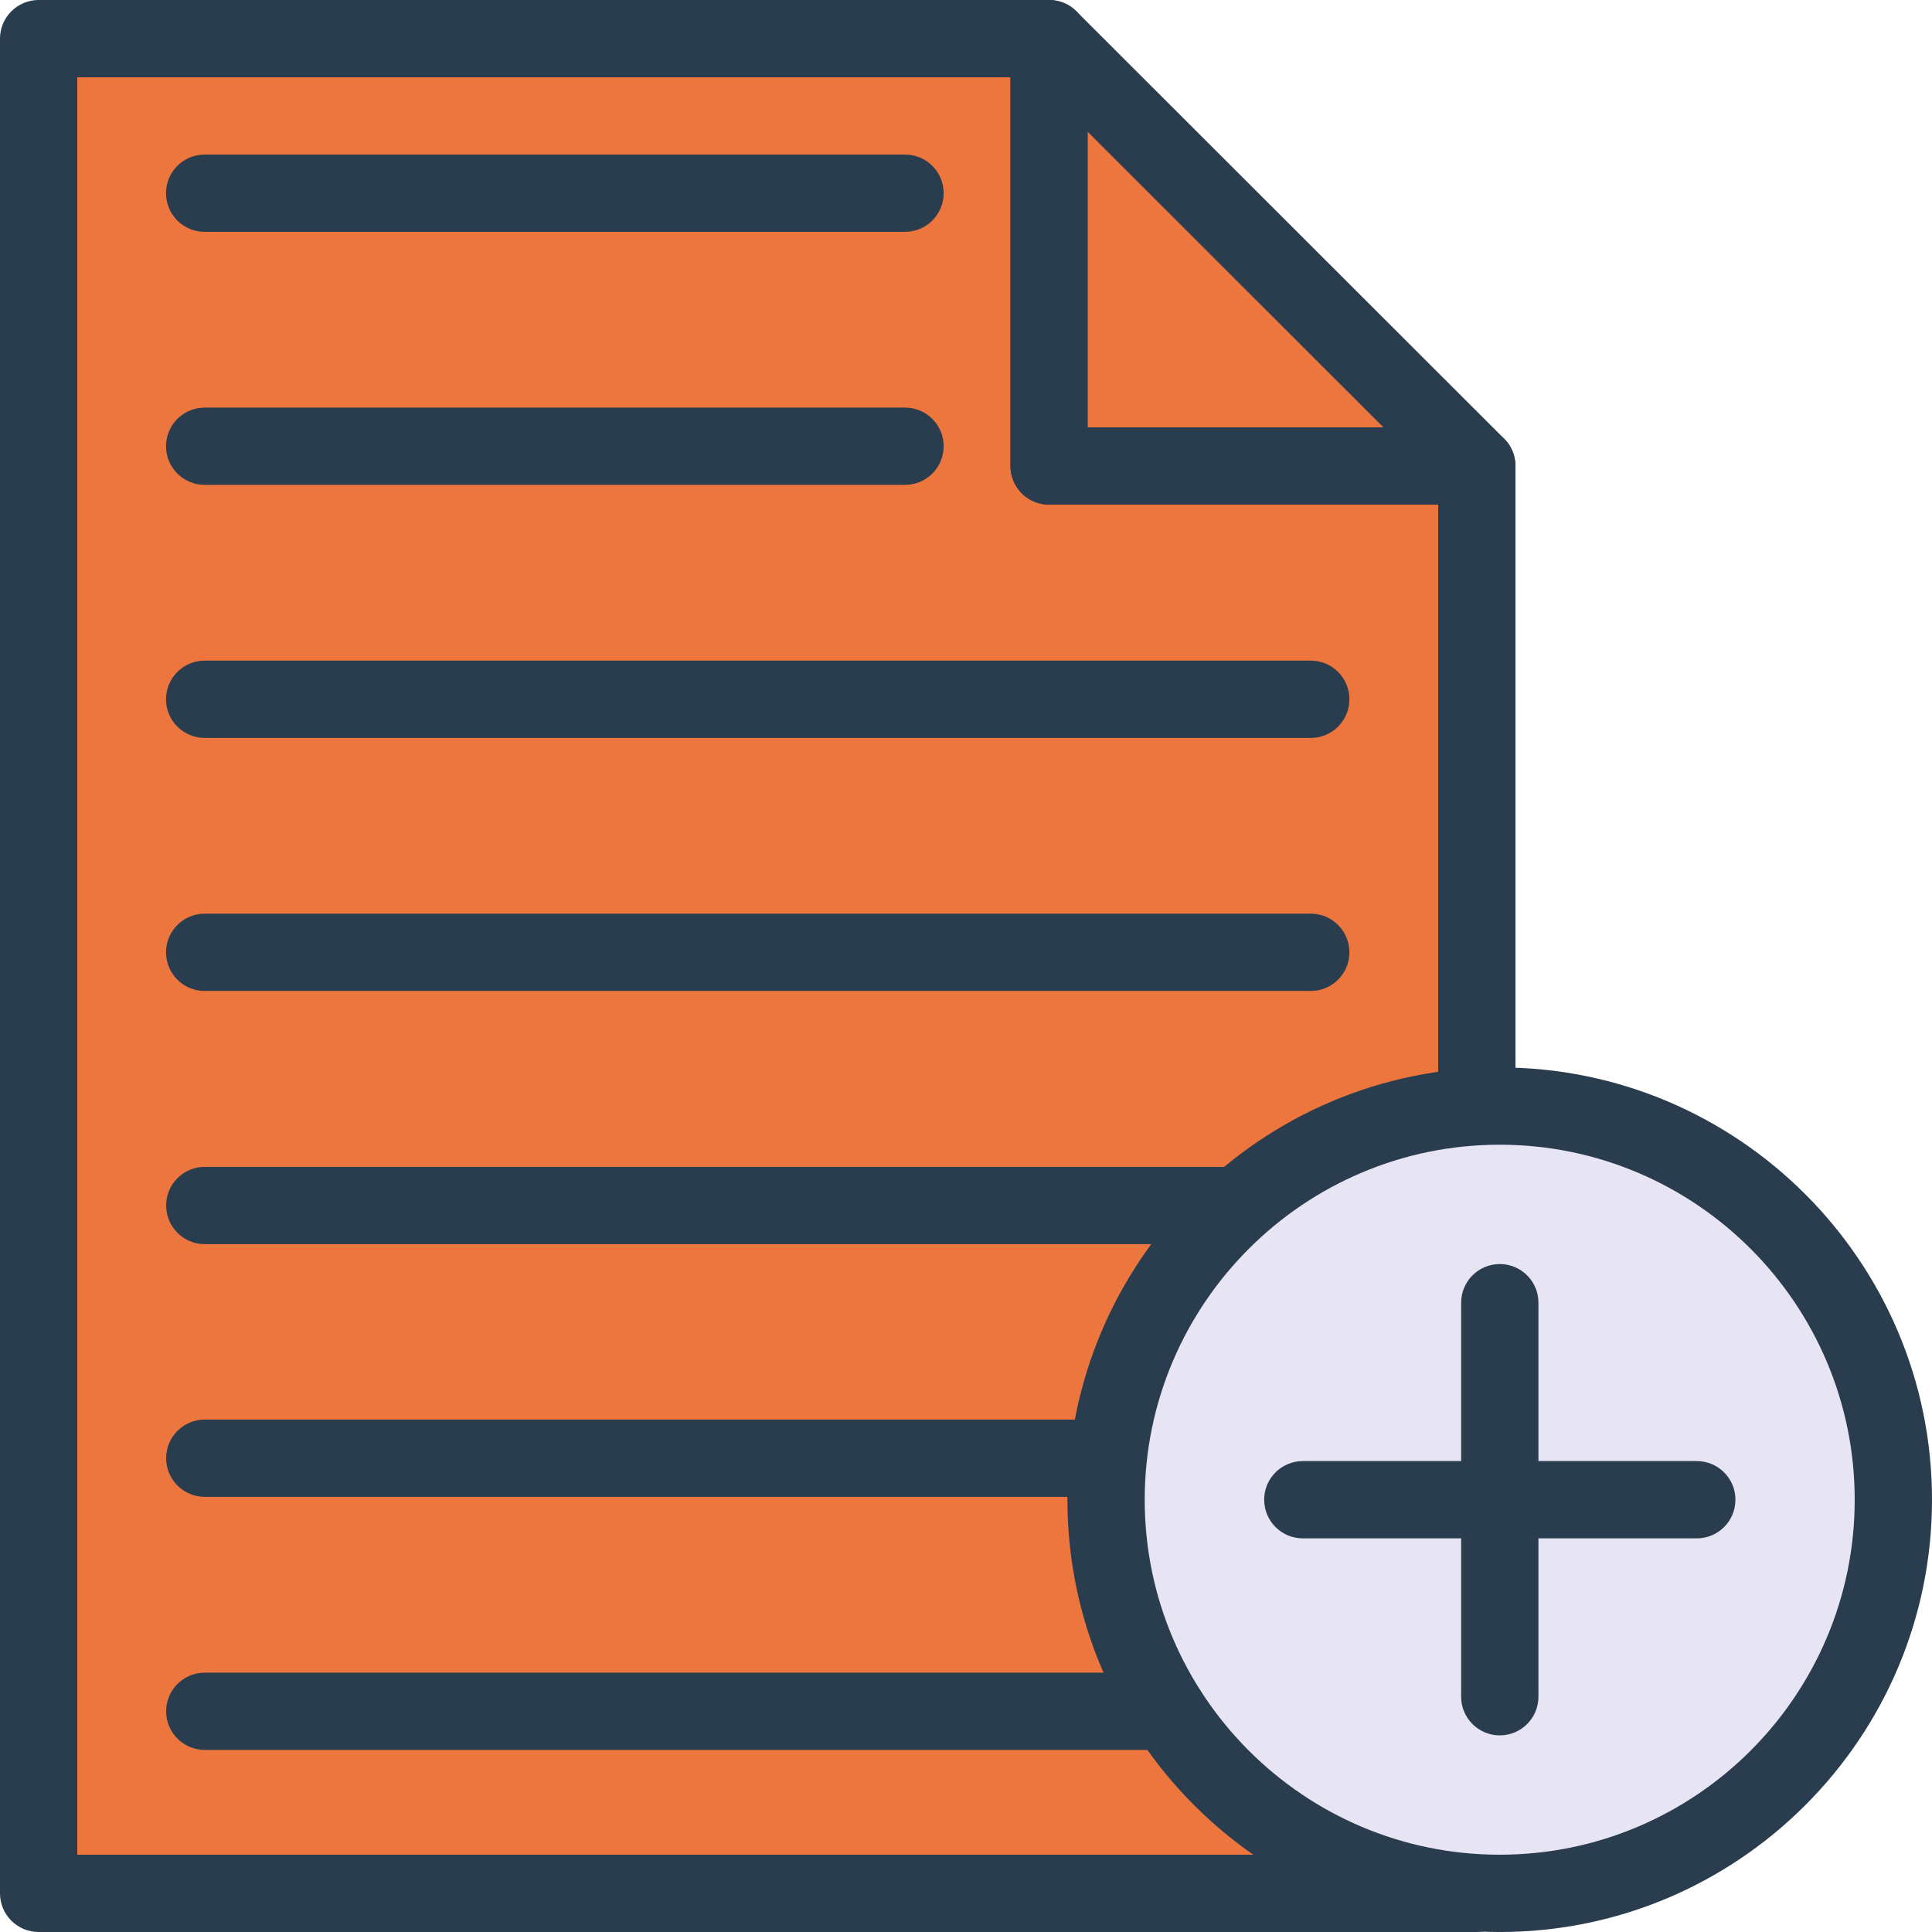 <svg height="457.143pt" viewBox="0 0 457.143 457.143" width="457.143pt" xmlns="http://www.w3.org/2000/svg"><path d="m349.441 110.262v337.738h-340.297v-438.855h239.086v101.117zm0 0" fill="#ec763e"/><path d="m349.438 457.145h-340.293c-5.055 0-9.145-4.094-9.145-9.145v-438.855c0-5.051 4.09-9.145 9.145-9.145h239.086c5.055 0 9.145 4.094 9.145 9.145v91.977h92.062c5.055 0 9.145 4.094 9.145 9.141v337.738c0 5.051-4.09 9.145-9.145 9.145zm-331.152-18.289h322.008v-319.449h-92.062c-5.051 0-9.141-4.094-9.141-9.145v-91.977h-220.805zm0 0" fill="#2a3d4f"/><path d="m349.441 110.262h-101.211v-101.117zm0 0" fill="#ec763e"/><path d="m349.438 119.406h-101.207c-5.051 0-9.141-4.094-9.141-9.145v-101.117c0-3.699 2.223-7.031 5.641-8.449 3.43-1.406 7.352-.633 9.965 1.98l101.207 101.117c2.617 2.617 3.402 6.551 1.98 9.965-1.41 3.422-4.75 5.648-8.445 5.648zm-92.062-18.285h69.973l-69.973-69.922zm0 0" fill="#2a3d4f"/><path d="m448 354.855c0 51.441-41.703 93.145-93.145 93.145-51.441 0-93.141-41.703-93.141-93.145 0-51.441 41.699-93.141 93.141-93.141 51.441 0 93.145 41.699 93.145 93.141zm0 0" fill="#e7e4f3"/><g fill="#2a3d4f"><path d="m354.855 457.145c-56.398 0-102.285-45.887-102.285-102.289 0-56.398 45.887-102.285 102.285-102.285 56.402 0 102.289 45.887 102.289 102.285 0 56.402-45.887 102.289-102.289 102.289zm0-186.289c-46.32 0-84 37.684-84 84 0 46.32 37.68 84 84 84 46.324 0 84-37.68 84-84 0-46.316-37.676-84-84-84zm0 0"/><path d="m401.492 364h-93.223c-5.055 0-9.145-4.094-9.145-9.145 0-5.047 4.09-9.141 9.145-9.141h93.223c5.051 0 9.141 4.094 9.141 9.141 0 5.051-4.09 9.145-9.141 9.145zm0 0"/><path d="m354.875 410.617c-5.055 0-9.145-4.094-9.145-9.145v-93.23c0-5.051 4.09-9.145 9.145-9.145s9.145 4.094 9.145 9.145v93.23c0 5.051-4.09 9.145-9.145 9.145zm0 0"/><path d="m214.145 54.855h-165.715c-5.055 0-9.145-4.094-9.145-9.141 0-5.051 4.09-9.145 9.145-9.145h165.715c5.051 0 9.141 4.094 9.141 9.145 0 5.047-4.09 9.141-9.141 9.141zm0 0"/><path d="m214.145 114.73h-165.715c-5.055 0-9.145-4.094-9.145-9.141 0-5.051 4.09-9.145 9.145-9.145h165.715c5.051 0 9.141 4.094 9.141 9.145 0 5.047-4.09 9.141-9.141 9.141zm0 0"/><path d="m310.152 174.602h-261.723c-5.055 0-9.145-4.094-9.145-9.141 0-5.051 4.09-9.145 9.145-9.145h261.723c5.055 0 9.141 4.094 9.141 9.145 0 5.047-4.086 9.141-9.141 9.141zm0 0"/><path d="m310.152 234.477h-261.723c-5.055 0-9.145-4.094-9.145-9.141 0-5.051 4.09-9.145 9.145-9.145h261.723c5.055 0 9.141 4.094 9.141 9.145 0 5.047-4.086 9.141-9.141 9.141zm0 0"/><path d="m292.848 294.383h-244.391c-5.055 0-9.145-4.094-9.145-9.141 0-5.051 4.09-9.145 9.145-9.145h244.391c5.055 0 9.145 4.094 9.145 9.145 0 5.047-4.09 9.141-9.145 9.141zm0 0"/><path d="m262.125 354.18h-213.668c-5.055 0-9.145-4.094-9.145-9.145 0-5.047 4.09-9.141 9.145-9.141h213.668c5.055 0 9.145 4.094 9.145 9.141 0 5.051-4.09 9.145-9.145 9.145zm0 0"/><path d="m276.293 414.062h-227.836c-5.055 0-9.145-4.094-9.145-9.145 0-5.047 4.09-9.141 9.145-9.141h227.836c5.055 0 9.145 4.094 9.145 9.141 0 5.051-4.09 9.145-9.145 9.145zm0 0"/></g></svg>